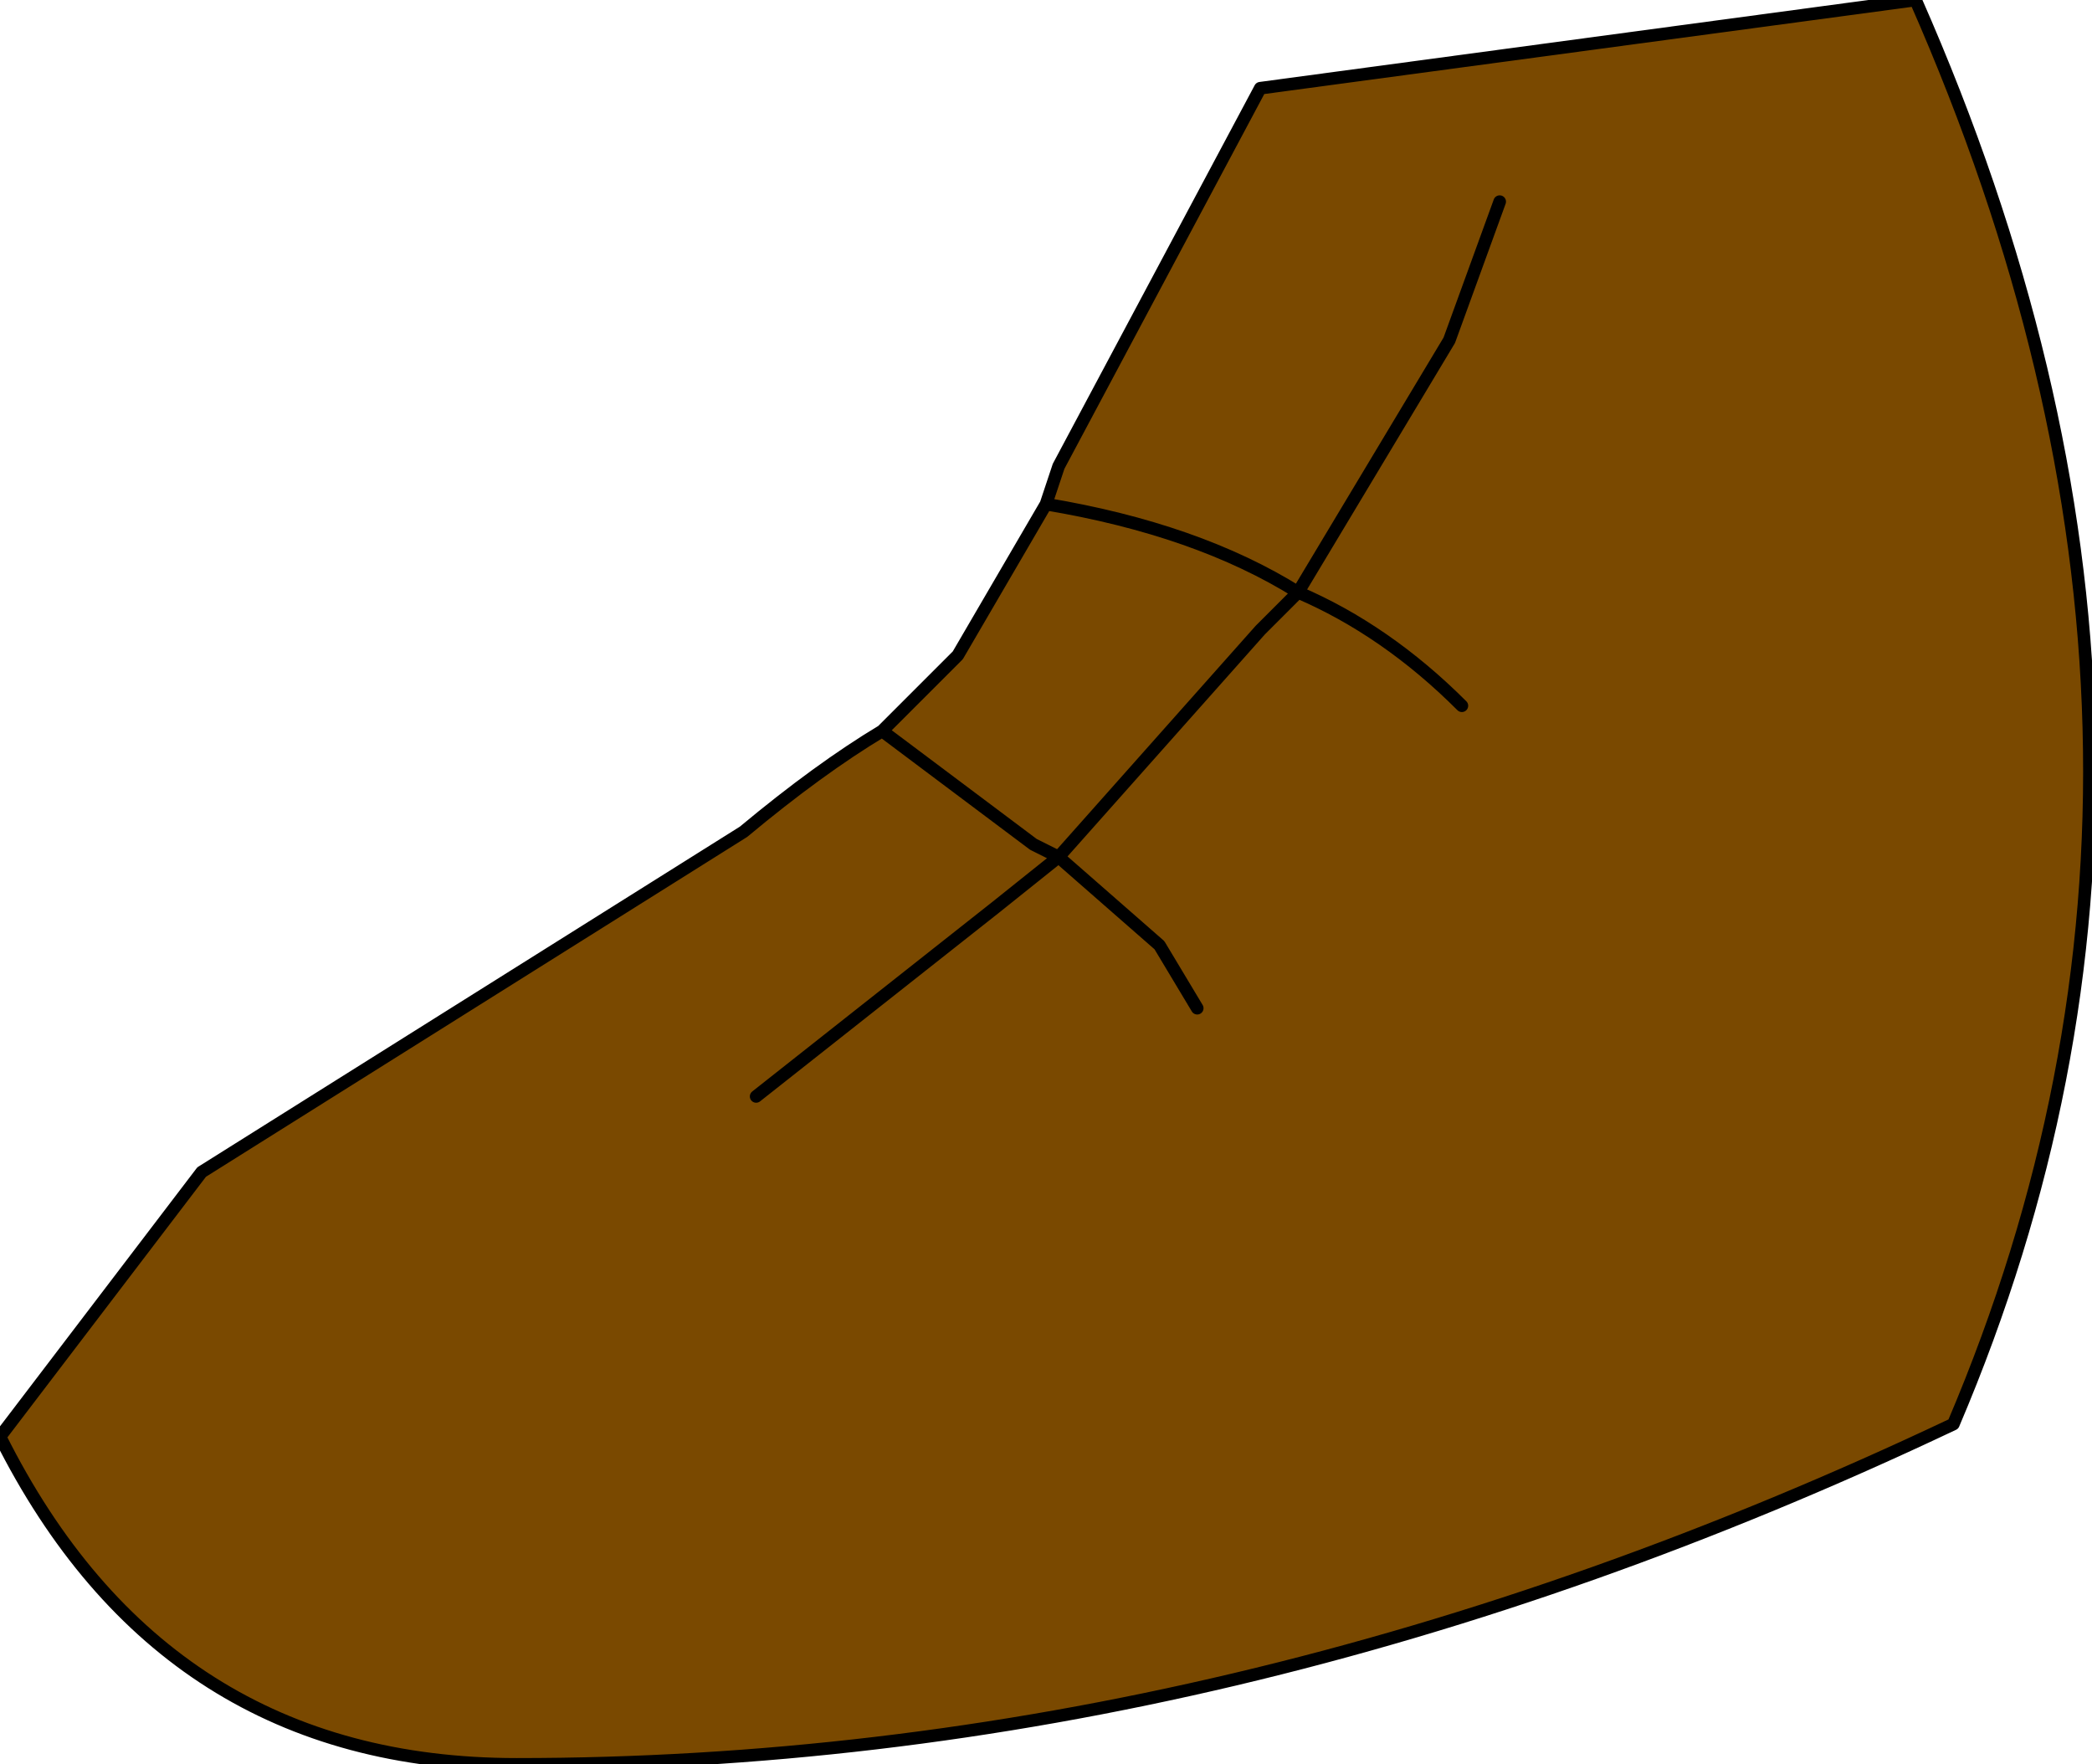 <?xml version="1.0" encoding="UTF-8" standalone="no"?>
<svg xmlns:xlink="http://www.w3.org/1999/xlink" height="7.0px" width="8.3px" xmlns="http://www.w3.org/2000/svg">
  <g transform="matrix(1.0, 0.0, 0.0, 1.0, -0.15, 0.5)">
    <path d="M4.3 1.5 L4.35 1.35 5.15 -0.15 7.75 -0.5 Q9.05 2.45 7.9 5.15 5.05 6.5 2.2 6.5 0.8 6.5 0.15 5.2 L0.95 4.15 3.1 2.8 Q3.4 2.55 3.65 2.4 L4.25 2.85 4.35 2.9 5.15 2.0 5.3 1.85 5.15 2.0 4.35 2.9 4.25 2.85 3.65 2.4 3.95 2.1 4.3 1.5 Q4.9 1.6 5.3 1.85 L5.9 0.85 6.1 0.3 5.9 0.85 5.3 1.85 Q4.9 1.6 4.3 1.5 M5.95 2.3 Q5.65 2.0 5.3 1.85 5.65 2.0 5.95 2.3 M3.15 3.85 L4.1 3.1 4.35 2.9 4.75 3.25 4.9 3.5 4.75 3.25 4.35 2.9 4.1 3.1 3.15 3.85" fill="#7a4900" fill-rule="evenodd" stroke="none"/>
    <path d="M3.65 2.4 Q3.4 2.55 3.1 2.8 L0.95 4.15 0.15 5.2 Q0.8 6.5 2.2 6.5 5.05 6.5 7.9 5.15 9.05 2.45 7.75 -0.5 L5.15 -0.15 4.35 1.35 4.3 1.5 Q4.9 1.6 5.3 1.85 L5.9 0.85 6.1 0.3 M5.3 1.85 Q5.65 2.0 5.95 2.3 M3.65 2.4 L4.25 2.85 4.35 2.9 5.15 2.0 5.3 1.85 M4.3 1.5 L3.95 2.1 3.65 2.4 M4.9 3.5 L4.75 3.25 4.35 2.9 4.1 3.1 3.15 3.85" fill="none" stroke="#000000" stroke-linecap="round" stroke-linejoin="round" stroke-width="0.05"/>
  </g>
</svg>
